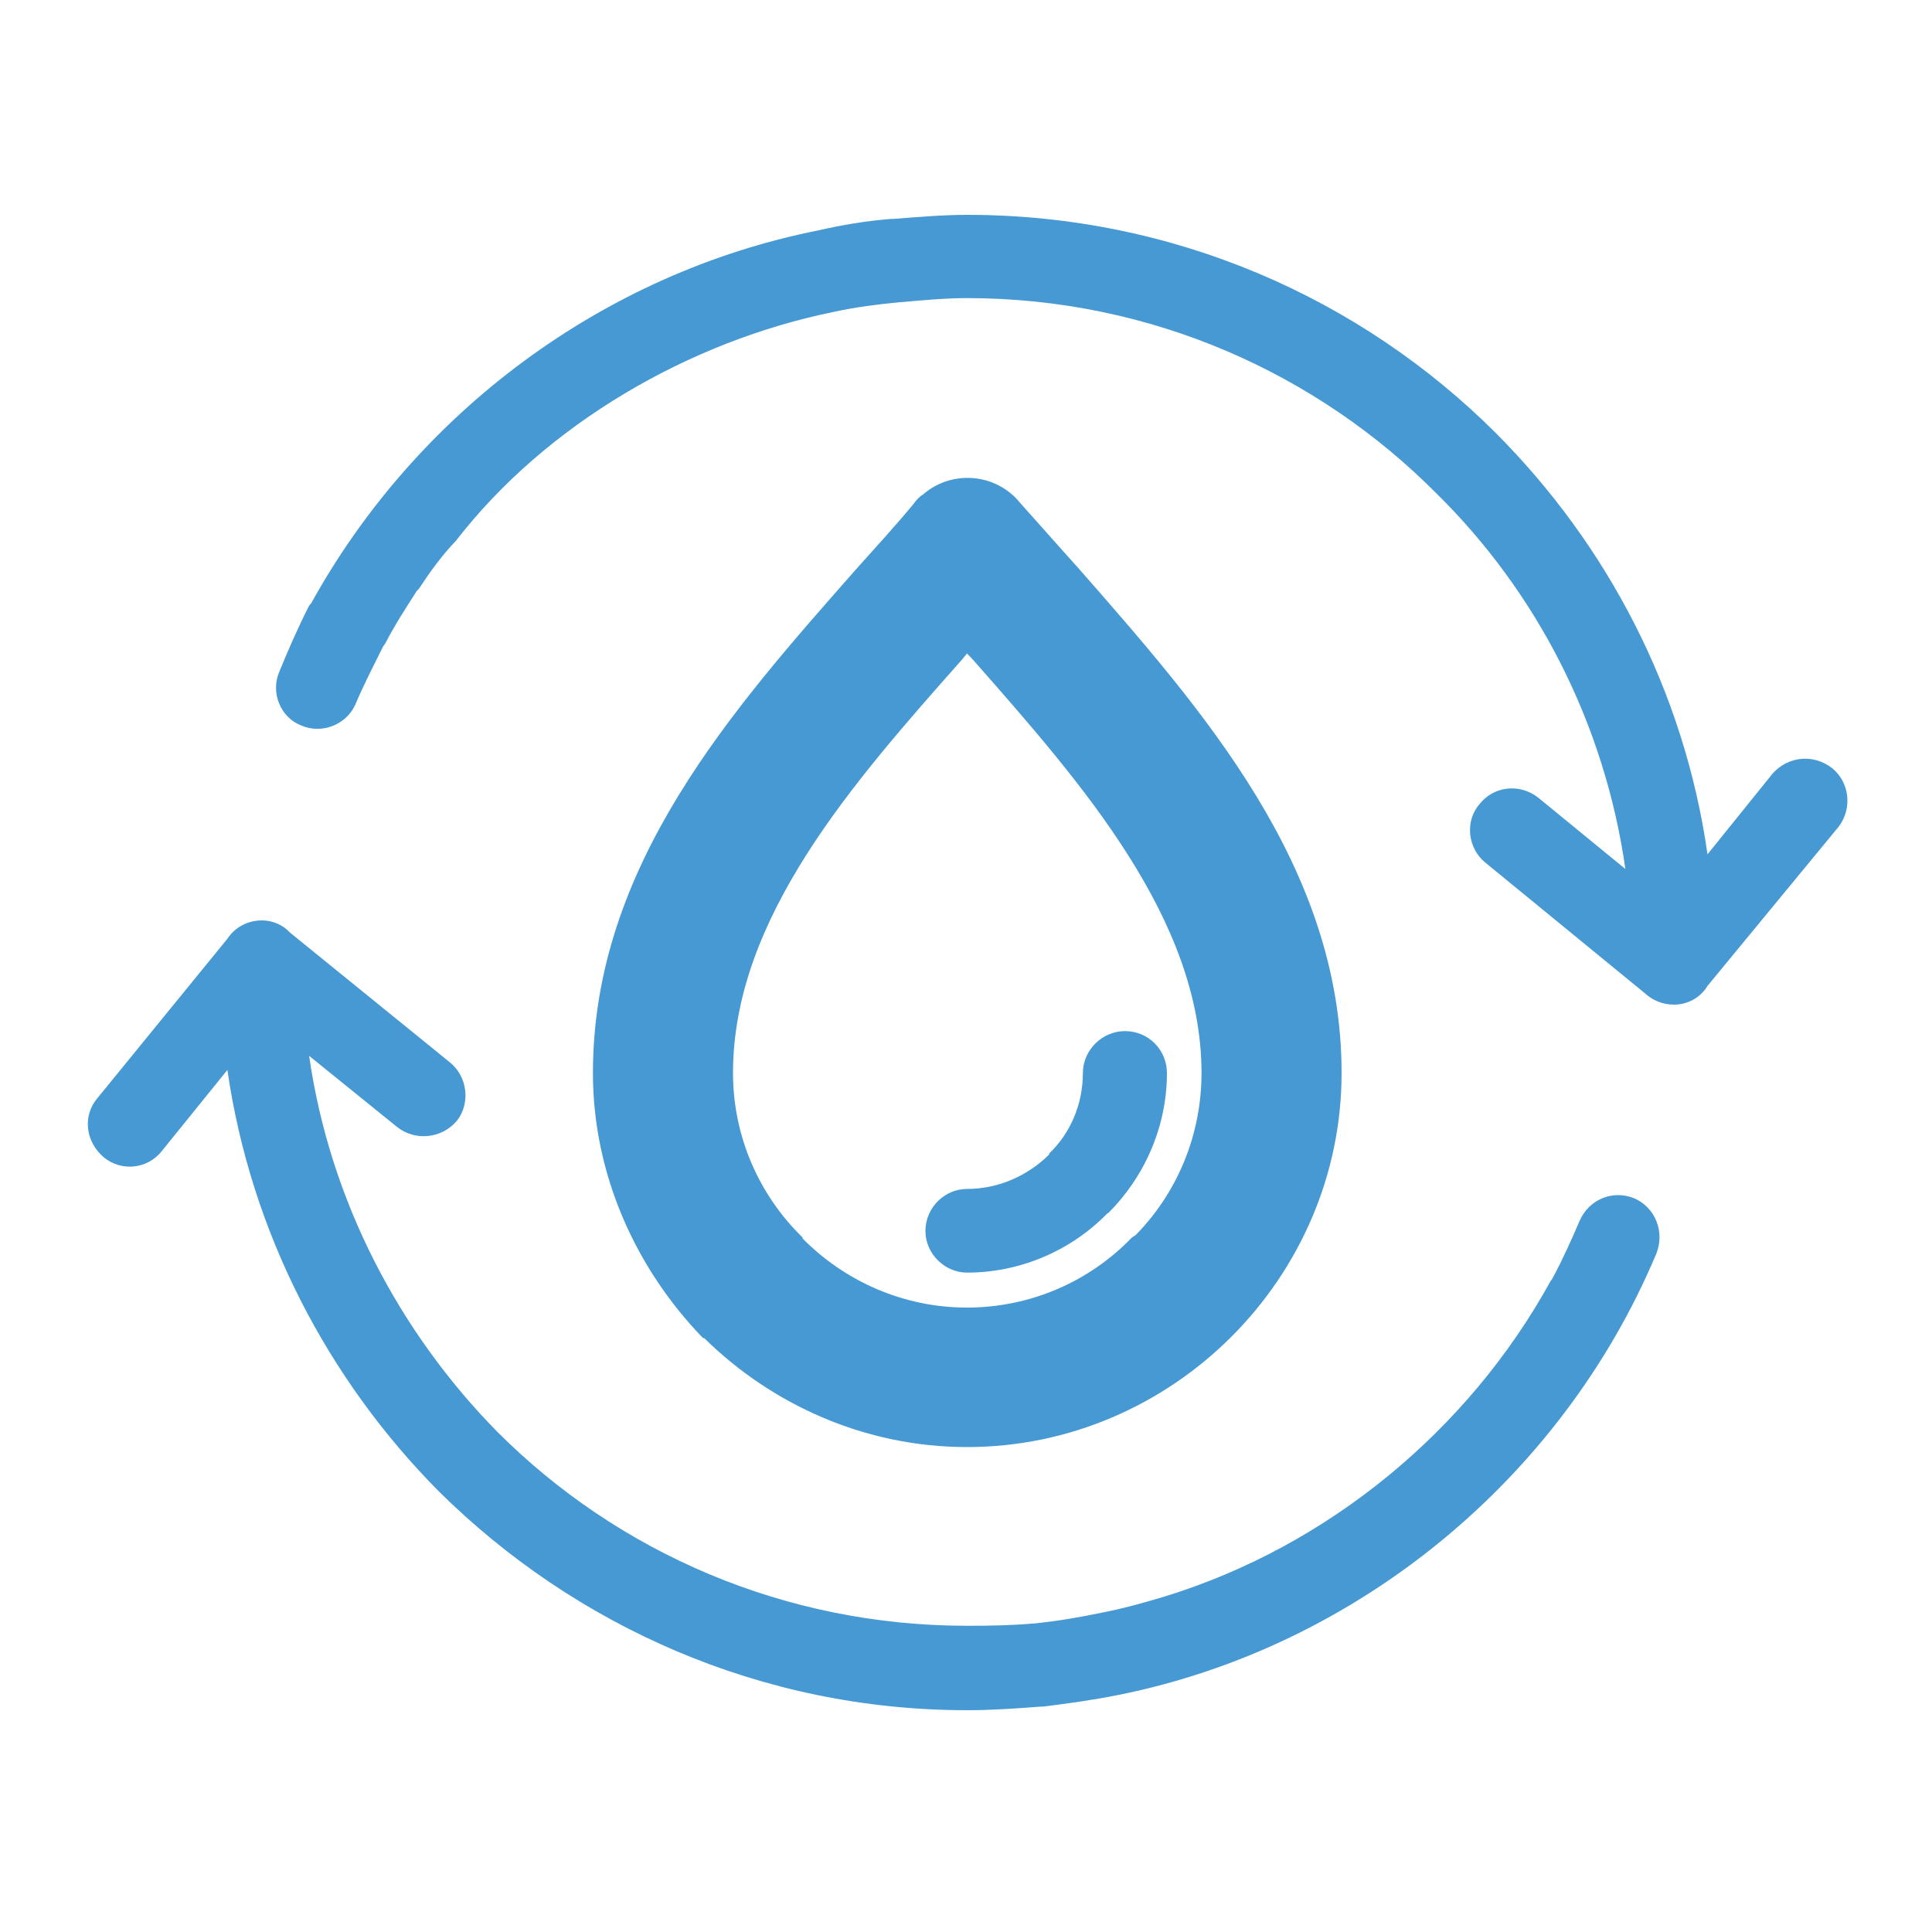 <?xml version="1.0" encoding="UTF-8"?>
<!DOCTYPE svg PUBLIC "-//W3C//DTD SVG 1.1//EN" "http://www.w3.org/Graphics/SVG/1.1/DTD/svg11.dtd">
<!-- Creator: CorelDRAW 2021 (64-Bit Оценочная версия) -->
<svg xmlns="http://www.w3.org/2000/svg" xml:space="preserve" width="100px" height="100px" version="1.1" style="shape-rendering:geometricPrecision; text-rendering:geometricPrecision; image-rendering:optimizeQuality; fill-rule:evenodd; clip-rule:evenodd"
viewBox="0 0 100 100"
 xmlns:xlink="http://www.w3.org/1999/xlink"
 xmlns:xodm="http://www.corel.com/coreldraw/odm/2003">
 <defs>
  <style type="text/css">
   <![CDATA[
    .fil0 {fill:#4699D3;fill-rule:nonzero}
   ]]>
  </style>
 </defs>
 <g id="Слой_x0020_1">
  <path class="fil0" d="M62.19 55.54c0,-7.96 -6.2,-15 -11.8,-21.36l-0.34 -0.36 -0.23 0.29c-5.65,6.38 -11.88,13.4 -11.88,21.43 0,3.31 1.37,6.34 3.6,8.51l0 0.05c2.16,2.19 5.18,3.58 8.51,3.58 3.34,0 6.39,-1.39 8.54,-3.63l0.19 -0.12c2.12,-2.16 3.41,-5.13 3.41,-8.39l0 0zm-12.14 10.33l0 0c-1.15,0 -2.15,-0.98 -2.15,-2.15 0,-1.22 1,-2.18 2.15,-2.18 1.63,0 3.16,-0.69 4.26,-1.79l0 -0.05c1.08,-1.03 1.74,-2.53 1.74,-4.16 0,-1.18 0.99,-2.17 2.18,-2.17 1.23,0 2.17,0.99 2.17,2.17 0,2.79 -1.17,5.39 -3.04,7.25l-0.03 0c-1.84,1.9 -4.46,3.08 -7.28,3.08l0 0zm31.71 -2.68l0 0c0.48,-1.1 1.71,-1.63 2.84,-1.16 1.08,0.47 1.58,1.74 1.13,2.86 -4.89,11.64 -15.48,20.36 -27.84,22.84 -1.29,0.26 -2.61,0.44 -3.87,0.6l-0.1 0c-1.29,0.1 -2.58,0.19 -3.87,0.19 -10.66,0 -20.31,-4.37 -27.34,-11.33 -5.73,-5.78 -9.72,-13.37 -10.94,-21.81l-3.38 4.18c-0.76,0.98 -2.13,1.08 -3.02,0.34 -0.95,-0.81 -1.11,-2.15 -0.32,-3.07l6.72 -8.24c0.38,-0.58 1.03,-0.95 1.79,-0.95 0.55,0 1.08,0.23 1.45,0.63l8.28 6.72c0.91,0.74 1.07,2.11 0.36,3.02 -0.81,0.95 -2.18,1.05 -3.1,0.32l-4.55 -3.68c1.08,7.51 4.66,14.3 9.75,19.47l0 0c6.23,6.23 14.84,10.03 24.3,10.03 1.24,0 2.34,-0.02 3.45,-0.12l0.05 0c1.16,-0.12 2.34,-0.32 3.49,-0.56 1.08,-0.21 2.13,-0.5 3.26,-0.84 8.43,-2.6 15.68,-8.57 19.94,-16.29l0.11 -0.16c0.55,-1.02 0.99,-2.01 1.41,-2.99l0 0zm-63.37 -26.72l0 0c-0.46,1.03 -1.72,1.55 -2.8,1.08 -1.08,-0.42 -1.6,-1.71 -1.13,-2.79 0.49,-1.2 0.99,-2.33 1.54,-3.41l0.11 -0.13c5.46,-9.88 15.13,-17.08 26.22,-19.29 1.26,-0.29 2.52,-0.5 3.81,-0.6l0.11 0c1.28,-0.1 2.59,-0.21 3.8,-0.21 10.69,0 20.39,4.31 27.4,11.32 5.73,5.76 9.72,13.29 10.93,21.78l3.37 -4.18c0.81,-0.91 2.12,-1.02 3.07,-0.29 0.92,0.74 1.07,2.1 0.34,3.05l-6.78 8.23c-0.36,0.6 -1.02,0.97 -1.73,0.97 -0.61,0 -1.13,-0.24 -1.5,-0.58l-8.28 -6.78c-0.89,-0.73 -1.07,-2.12 -0.29,-3.02 0.74,-0.94 2.08,-1.08 3.03,-0.34l4.52 3.7c-1.08,-7.56 -4.6,-14.34 -9.77,-19.43 -6.18,-6.23 -14.8,-10.12 -24.31,-10.12 -1.15,0 -2.28,0.11 -3.41,0.21l-0.05 0c-1.16,0.11 -2.32,0.26 -3.42,0.5 -7.48,1.52 -14.89,5.8 -19.57,11.85 -0.76,0.79 -1.37,1.65 -1.92,2.49l-0.11 0.11c-0.6,0.94 -1.15,1.78 -1.62,2.7l-0.13 0.19c-0.48,0.97 -1,1.97 -1.43,2.99l0 0zm37.42 -7.07l0 0c6.43,7.34 13.63,15.46 13.63,26.14 0,10.59 -8.75,19.36 -19.39,19.36 -5.28,0 -10.11,-2.2 -13.6,-5.64l-0.06 0c-3.47,-3.58 -5.7,-8.46 -5.7,-13.72 0,-10.74 7.23,-18.83 13.74,-26.21 0.92,-1.03 1.82,-2 2.84,-3.23 0.16,-0.21 0.29,-0.38 0.5,-0.5 1.47,-1.29 3.78,-1.13 5.04,0.44 1.16,1.29 2.05,2.31 3,3.36l0 0z"/>
 </g>
</svg>
